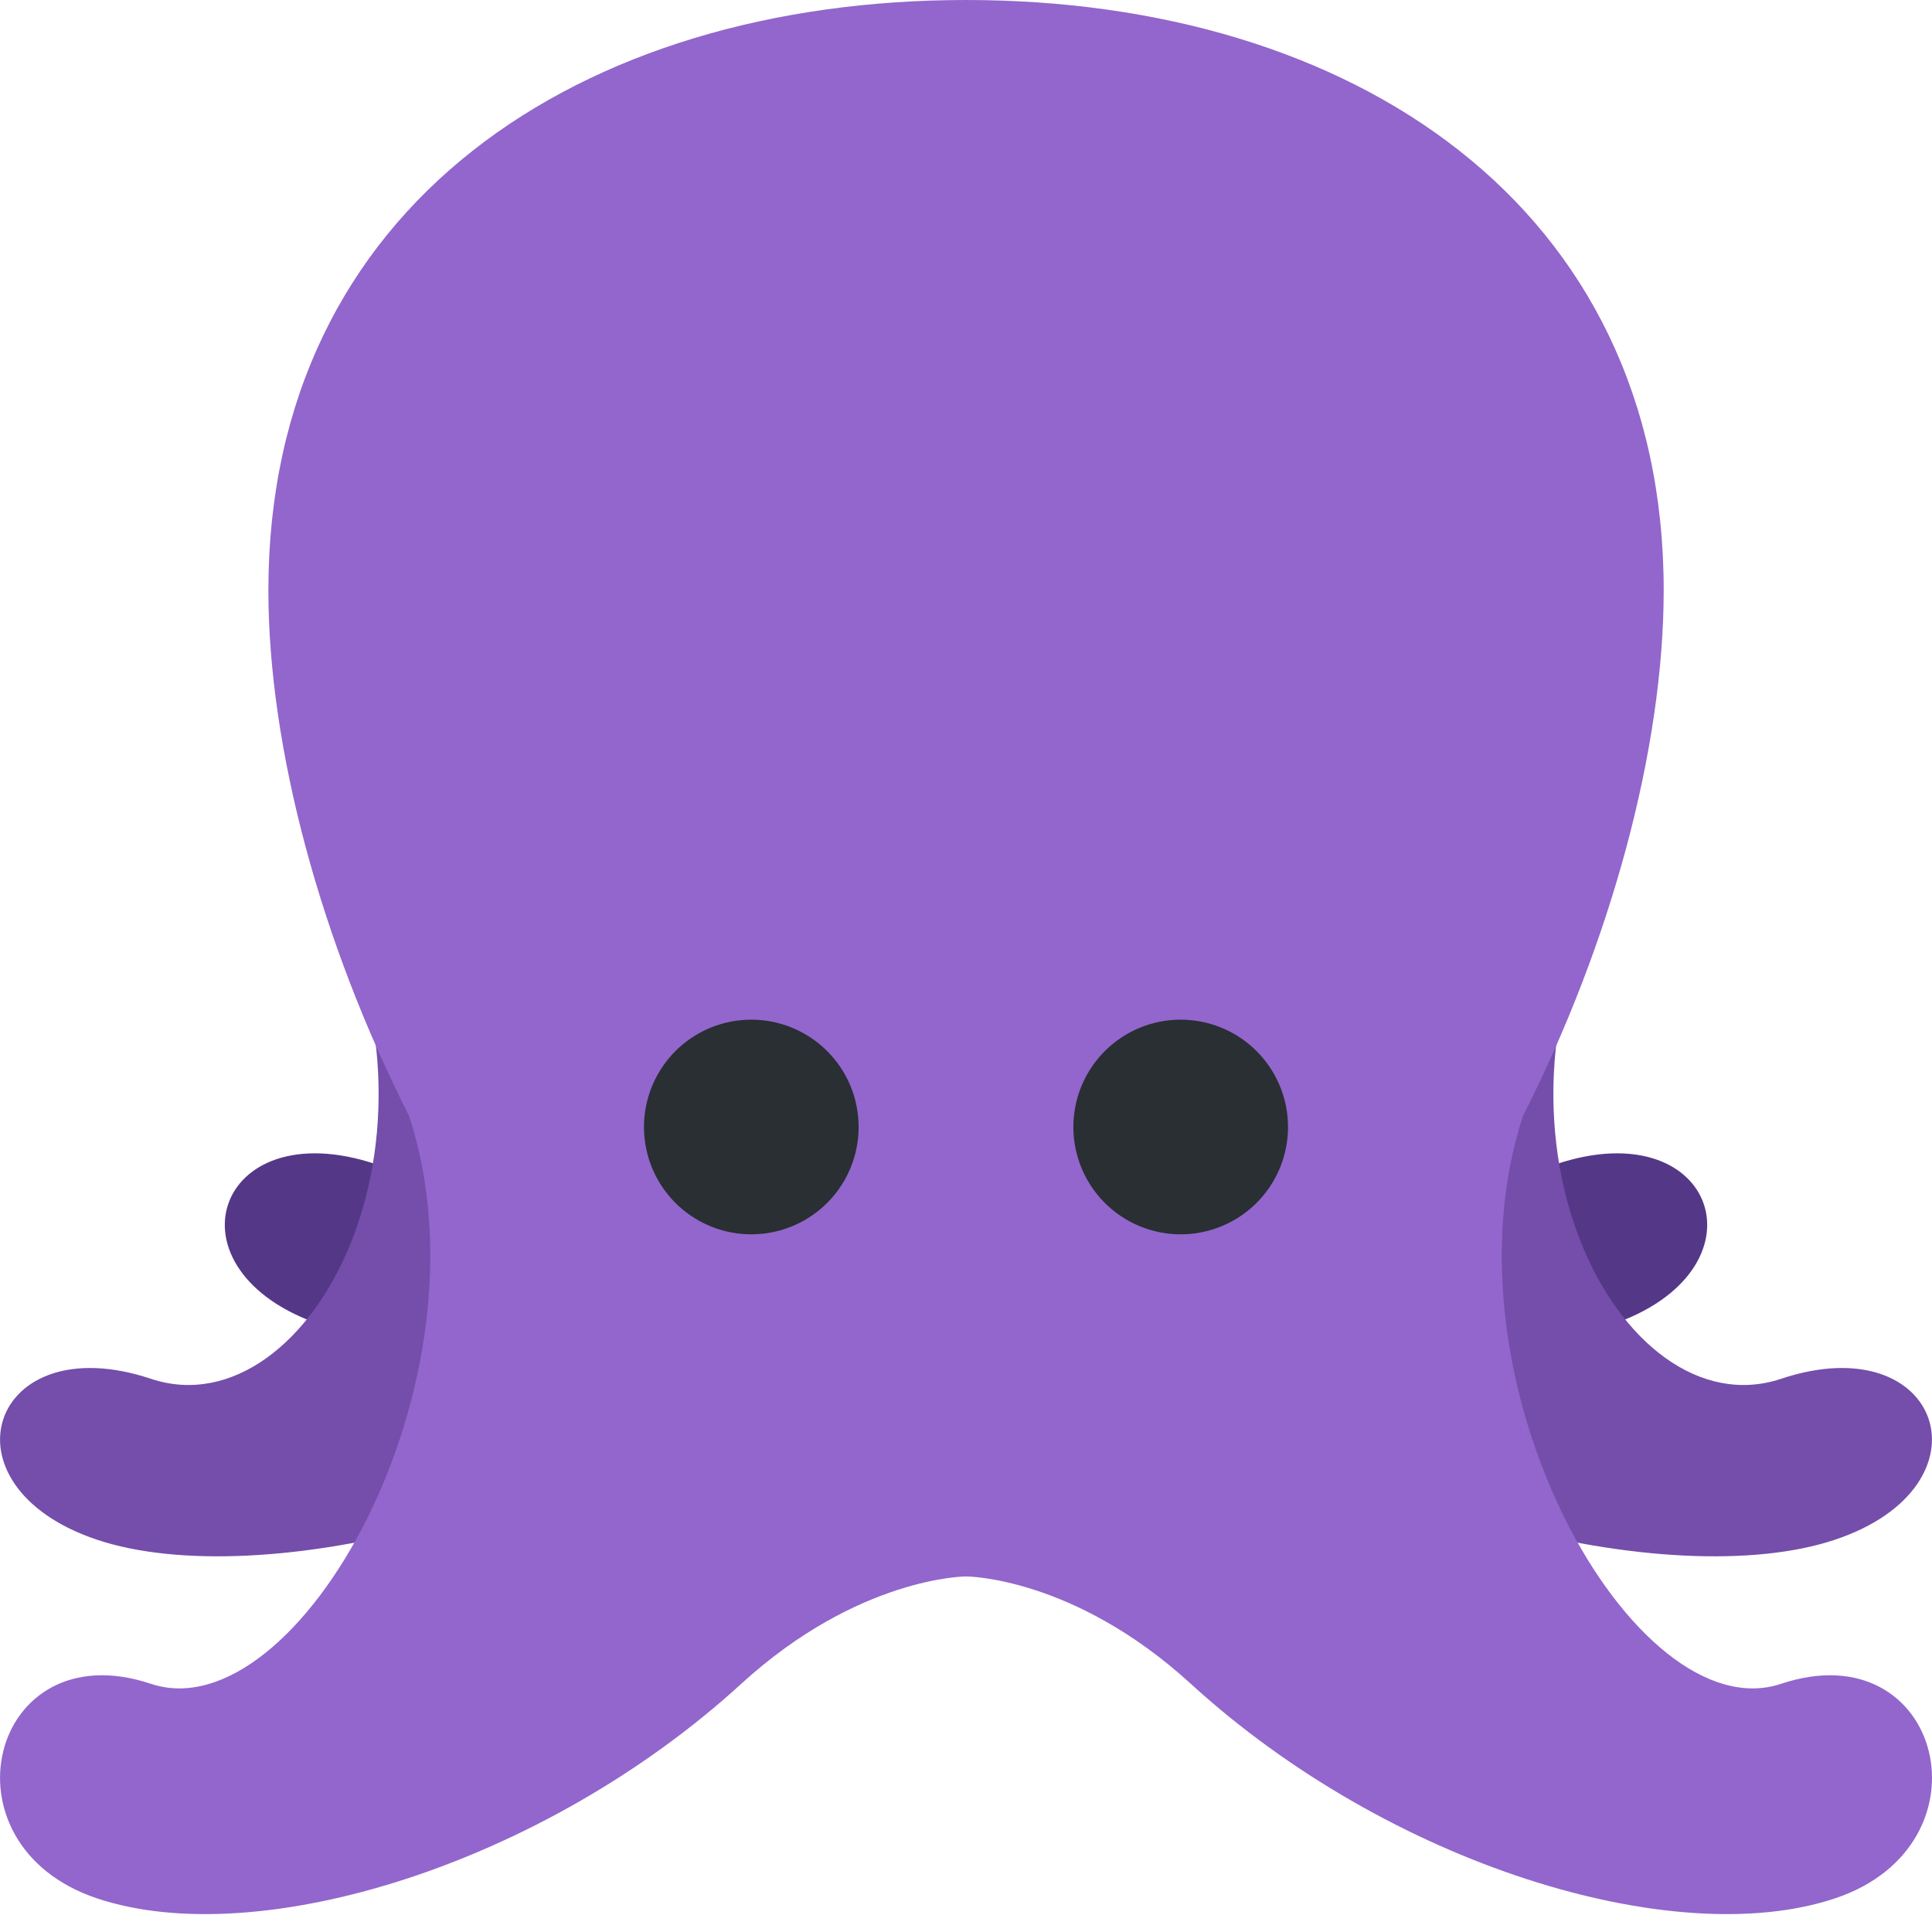 <svg xmlns="http://www.w3.org/2000/svg" viewBox="0 0 24 24" width="24" height="24">

    <path fill="#553788"
        d="M6.667 8c2 3.333 0 7.128-2 6.461-2-.666-2.667 1.334-.667 2 2 .667 6.31-.31 8.667-2.666.666-.667 1.333-.667 1.333-.667L6.667 8Z" />
    <path fill="#553788"
        d="M17.333 8c-2 3.333 0 7.128 2 6.461 2-.666 2.667 1.334.667 2-2 .667-6.31-.31-8.667-2.666-.666-.667-1.333-.667-1.333-.667L17.333 8Z" />
    <path fill="#744EAA"
        d="M20.125 10.667c-2 3.333 0 7.128 2 6.461 2-.667 2.667 1.333.667 2-2 .667-6.31-.31-8.667-2.667-.666-.666-1.333-.666-1.333-.666l7.333-5.128Zm-16.25 0c2 3.333 0 7.128-2 6.461-2-.667-2.667 1.333-.667 2 2 .667 6.31-.31 8.667-2.667.666-.666 1.333-.666 1.333-.666l-7.333-5.128Z" />
    <path fill="#9266CC"
        d="M22.125 20.917c-1.819.606-4.283-3.751-3.207-7.052 1.097-2.162 1.749-4.572 1.749-6.532C20.667 2.547 16.787 0 12 0 7.214 0 3.334 2.547 3.334 7.333c0 1.96.652 4.37 1.749 6.532 1.075 3.301-1.389 7.658-3.208 7.052-2-.667-2.667 2-.667 2.666 2 .667 5.54-.418 8-2.666 1.46-1.334 2.793-1.334 2.793-1.334s1.333 0 2.792 1.334c2.46 2.248 6 3.333 8 2.666 2-.666 1.332-3.333-.668-2.666Z" />
    <path fill="#292F33"
        d="M9.333 15.333a1.333 1.333 0 1 0 0-2.666 1.333 1.333 0 0 0 0 2.666ZM14.667 15.333a1.333 1.333 0 1 0 0-2.666 1.333 1.333 0 0 0 0 2.666Z" />

</svg>